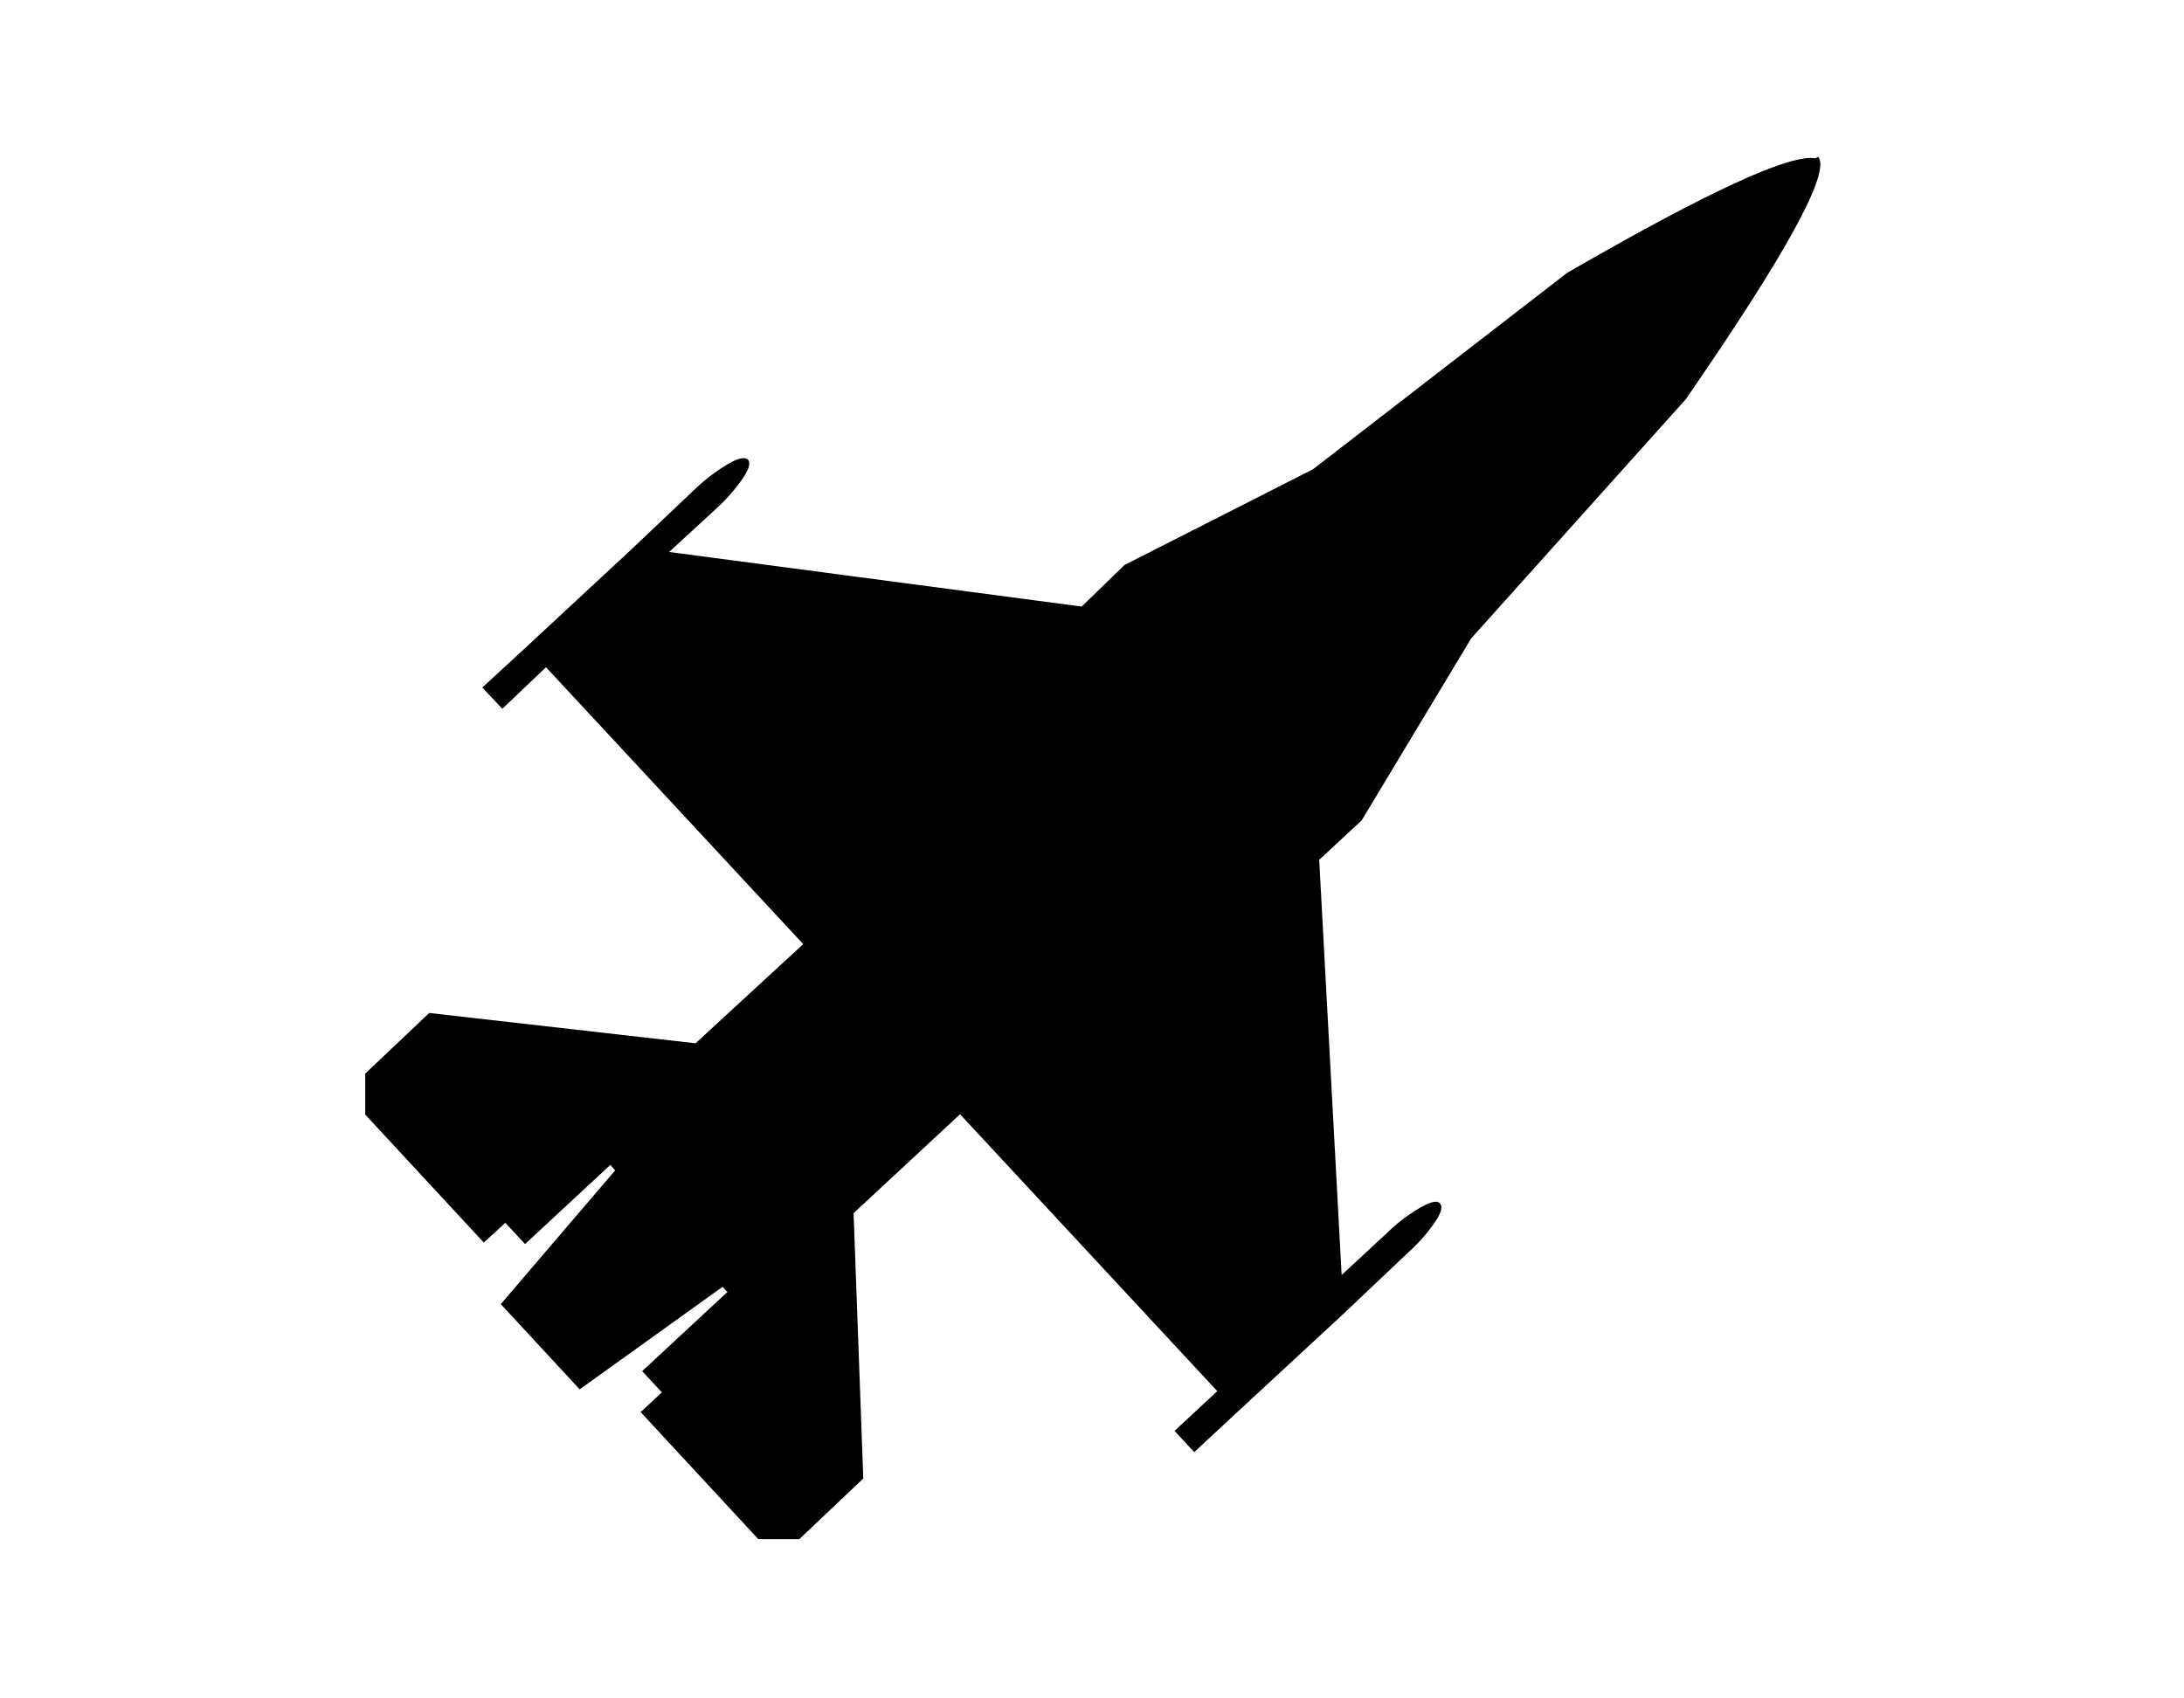 <svg data-name="Layer 1" xmlns="http://www.w3.org/2000/svg" viewBox="0 0 72 56" fill="currentColor"><title>jet</title><path d="M59.85,5.22Q58.58,5,51.66,9l-8.37,6.47-6.22,3.16L35.66,20,22.06,18.2l1.52-1.4a6,6,0,0,0,.89-1c.22-.32.28-.54.19-.64s-.32-.06-.66.14a6.15,6.15,0,0,0-1.07.81l-2.11,2-3.51,3.26-1.41,1.3.66.7L18,22l8.48,9.13L22.93,34.4l-8.78-1-2.11,2,0,1.35,3.91,4.22.71-.65.65.7,2.81-2.61.16.18L16.51,43l2.6,2.81,4.71-3.38.16.17-2.81,2.61.65.7-.7.65L25,50.75l1.35,0,2.11-2L28.14,40l3.51-3.26,8.48,9.13-1.41,1.31.65.7,1.41-1.31,3.51-3.25,2.11-2a5.68,5.68,0,0,0,.89-1c.22-.32.28-.53.18-.64s-.31-.05-.65.14a5.5,5.5,0,0,0-1.08.82l-1.51,1.4-.74-13.69,1.4-1.3,3.61-6,7.07-7.88q5-7.24,4.37-8Z"/></svg>